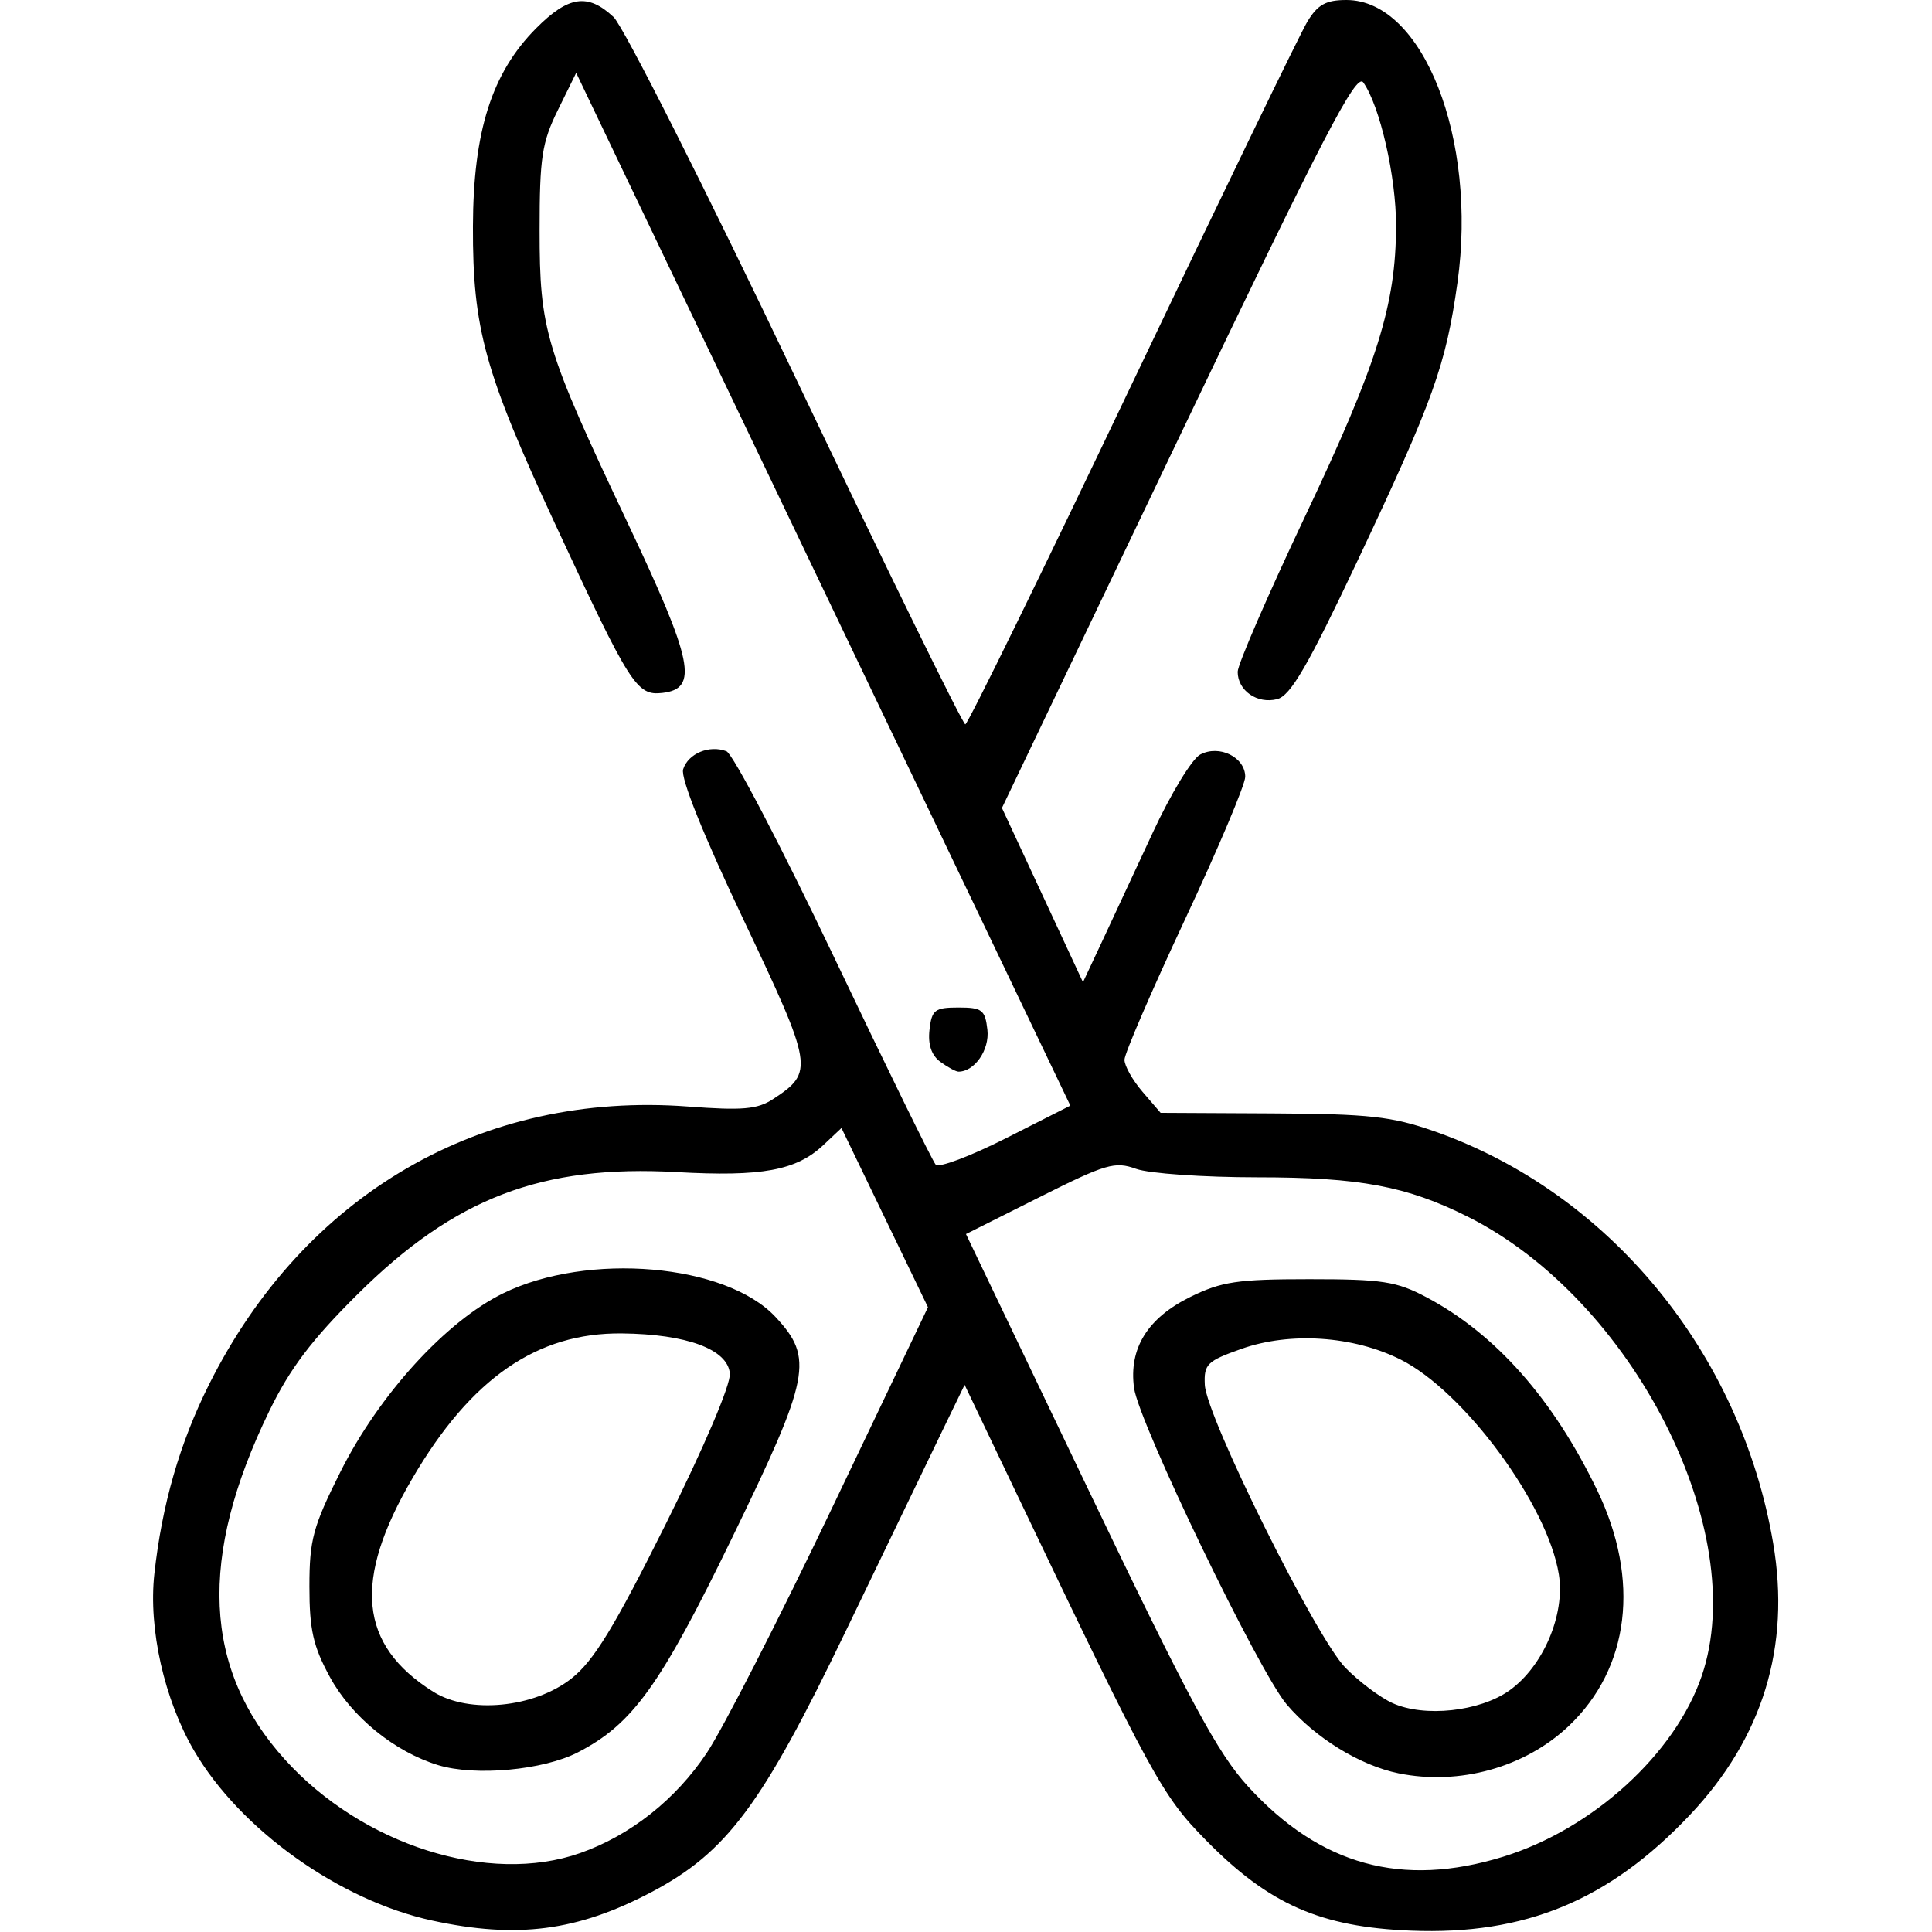 <svg xmlns="http://www.w3.org/2000/svg" xmlns:xlink="http://www.w3.org/1999/xlink" width="256" height="256" xml:space="preserve" version="1.1" viewBox="0 0 256 256">
  <path d="M57.263 254.486 C44.968 251.815 31.83 242.44 25.717 231.975 C21.764 225.208 19.653 215.82 20.451 208.557 C21.459 199.379 23.803 191.249 27.675 183.5 C40.311 158.209 63.827 144.556 91.194 146.622 C98.381 147.165 100.364 146.991 102.426 145.641 C107.892 142.059 107.786 141.411 98.517 121.862 C93.159 110.563 90.157 103.082 90.52 101.936 C91.185 99.843 93.988 98.674 96.257 99.545 C97.104 99.87 103.518 112.143 110.511 126.818 C117.504 141.493 123.568 153.871 123.987 154.324 C124.405 154.777 128.591 153.202 133.288 150.824 L141.828 146.5 L111.44 83.0 C94.727 48.075 79.994 17.284 78.7 14.576 L76.347 9.652 L73.923 14.576 C71.804 18.882 71.5 20.881 71.5 30.5 C71.5 43.765 72.215 46.143 83.173 69.303 C91.852 87.646 92.59 91.259 87.774 91.814 C84.364 92.207 83.519 90.877 73.595 69.512 C64.226 49.34 62.626 43.554 62.667 30.0 C62.706 17.379 65.17 9.649 71.036 3.75 C75.319 -0.557 77.891 -0.933 81.293 2.25 C82.616 3.488 93.512 25.088 105.507 50.25 C117.502 75.413 127.583 95.993 127.908 95.983 C128.234 95.974 138.175 75.662 150.0 50.845 C161.825 26.028 172.281 4.436 173.235 2.862 C174.604 0.604 175.696 -6.0004974654201765e-15 178.409 -2.842170943040401e-14 C188.562 -1.123640028296334e-13 195.788 18.384 193.123 37.436 C191.589 48.399 189.927 53.027 179.88 74.305 C173.298 88.244 171.014 92.178 169.237 92.638 C166.604 93.319 164.0 91.517 164.0 89.014 C164.0 88.056 168.032 78.761 172.96 68.357 C182.528 48.159 184.962 40.381 184.985 29.932 C185 23.438 182.852 14.037 180.641 10.917 C179.704 9.594 175.317 18.055 156.131 58.183 L132.762 107.06 L138.131 118.604 L143.5 130.148 L146.0 124.82 C147.375 121.89 150.425 115.341 152.777 110.267 C155.129 105.193 157.942 100.566 159.027 99.986 C161.558 98.631 165.0 100.329 165.0 102.932 C165.0 103.956 161.4 112.482 157.0 121.877 C152.6 131.273 149.0 139.619 149.0 140.424 C149 141.23 150.077 143.141 151.394 144.672 L153.788 147.455 L168.644 147.532 C181.39 147.598 184.423 147.932 190.0 149.88 C213.181 157.981 230.659 179.212 234.954 204.487 C237.283 218.195 233.578 230.28 223.91 240.502 C213.214 251.812 202.095 256.423 186.967 255.824 C174.98 255.35 168.157 252.345 159.827 243.875 C153.965 237.914 152.731 235.655 134.505 197.5 L127.817 183.5 L124.907 189.5 C123.306 192.8 117.545 204.749 112.105 216.053 C100.966 239.196 96.314 245.447 86.303 250.724 C76.504 255.889 68.496 256.926 57.263 254.486 Z M199.192 246.023 C211.027 242.367 221.964 232.406 225.489 222.072 C232.015 202.941 216.342 172.166 194.5 161.224 C186.404 157.169 180.171 156.0 166.639 156.0 C159.491 156.0 152.247 155.496 150.542 154.879 C147.726 153.861 146.554 154.205 137.72 158.639 L127.997 163.52 L144.239 197.443 C157.635 225.421 161.341 232.306 165.386 236.732 C174.935 247.18 185.788 250.163 199.192 246.023 Z M76.885 245.54 C83.544 243.191 89.534 238.45 93.657 232.266 C95.772 229.095 103.23 214.511 110.231 199.858 L122.96 173.215 L117.23 161.342 L111.5 149.468 L109.097 151.729 C105.513 155.101 100.958 155.941 89.676 155.31 C71.786 154.31 60.271 158.712 47.406 171.472 C41.296 177.533 38.419 181.338 35.667 187.0 C26.248 206.374 26.911 221.147 37.736 233.13 C48.008 244.5 64.772 249.814 76.885 245.54 Z M185.336 234.979 C180.212 233.939 174.261 230.276 170.493 225.843 C166.78 221.474 150.896 188.545 150.267 183.913 C149.557 178.679 152.051 174.645 157.723 171.852 C161.861 169.815 163.971 169.5 173.5 169.5 C183.167 169.5 185.045 169.789 189.0 171.885 C198.163 176.74 205.809 185.382 211.638 197.472 C217.36 209.339 215.95 221.036 207.872 228.699 C202.082 234.193 193.394 236.614 185.336 234.979 Z M58.071 233.894 C52.289 232.133 46.587 227.495 43.712 222.213 C41.496 218.14 41.0 215.95 41.0 210.23 C41.0 204.037 41.471 202.29 45.094 195.052 C50.221 184.809 59.076 175.088 66.662 171.377 C77.91 165.874 96.164 167.451 102.75 174.495 C107.863 179.964 107.376 182.435 96.951 203.883 C87.468 223.395 83.827 228.453 76.572 232.196 C71.99 234.56 62.975 235.387 58.071 233.894 Z M199.998 224.001 C204.48 220.81 207.407 213.945 206.555 208.62 C205.078 199.383 193.999 184.352 185.561 180.137 C179.295 177.008 170.955 176.452 164.5 178.733 C159.936 180.346 159.513 180.761 159.645 183.5 C159.85 187.751 174.366 216.969 178.257 220.964 C180.041 222.795 182.85 224.909 184.5 225.663 C188.719 227.589 196.065 226.802 199.998 224.001 Z M75.735 222.398 C78.681 220.069 81.395 215.621 88.209 201.961 C93.32 191.713 96.831 183.467 96.709 182.0 C96.441 178.797 90.993 176.775 82.393 176.687 C71.177 176.573 62.421 182.62 54.681 195.827 C46.713 209.422 47.535 217.957 57.411 224.168 C62.144 227.144 70.787 226.309 75.735 222.398 Z M124.605 140.701 C123.423 139.836 122.941 138.414 123.164 136.451 C123.465 133.809 123.867 133.5 127.0 133.5 C130.133 133.5 130.535 133.809 130.836 136.451 C131.138 139.108 129.14 142.0 127.0 142.0 C126.66 142.0 125.583 141.415 124.605 140.701 Z" fill="currentColor"/></svg>
